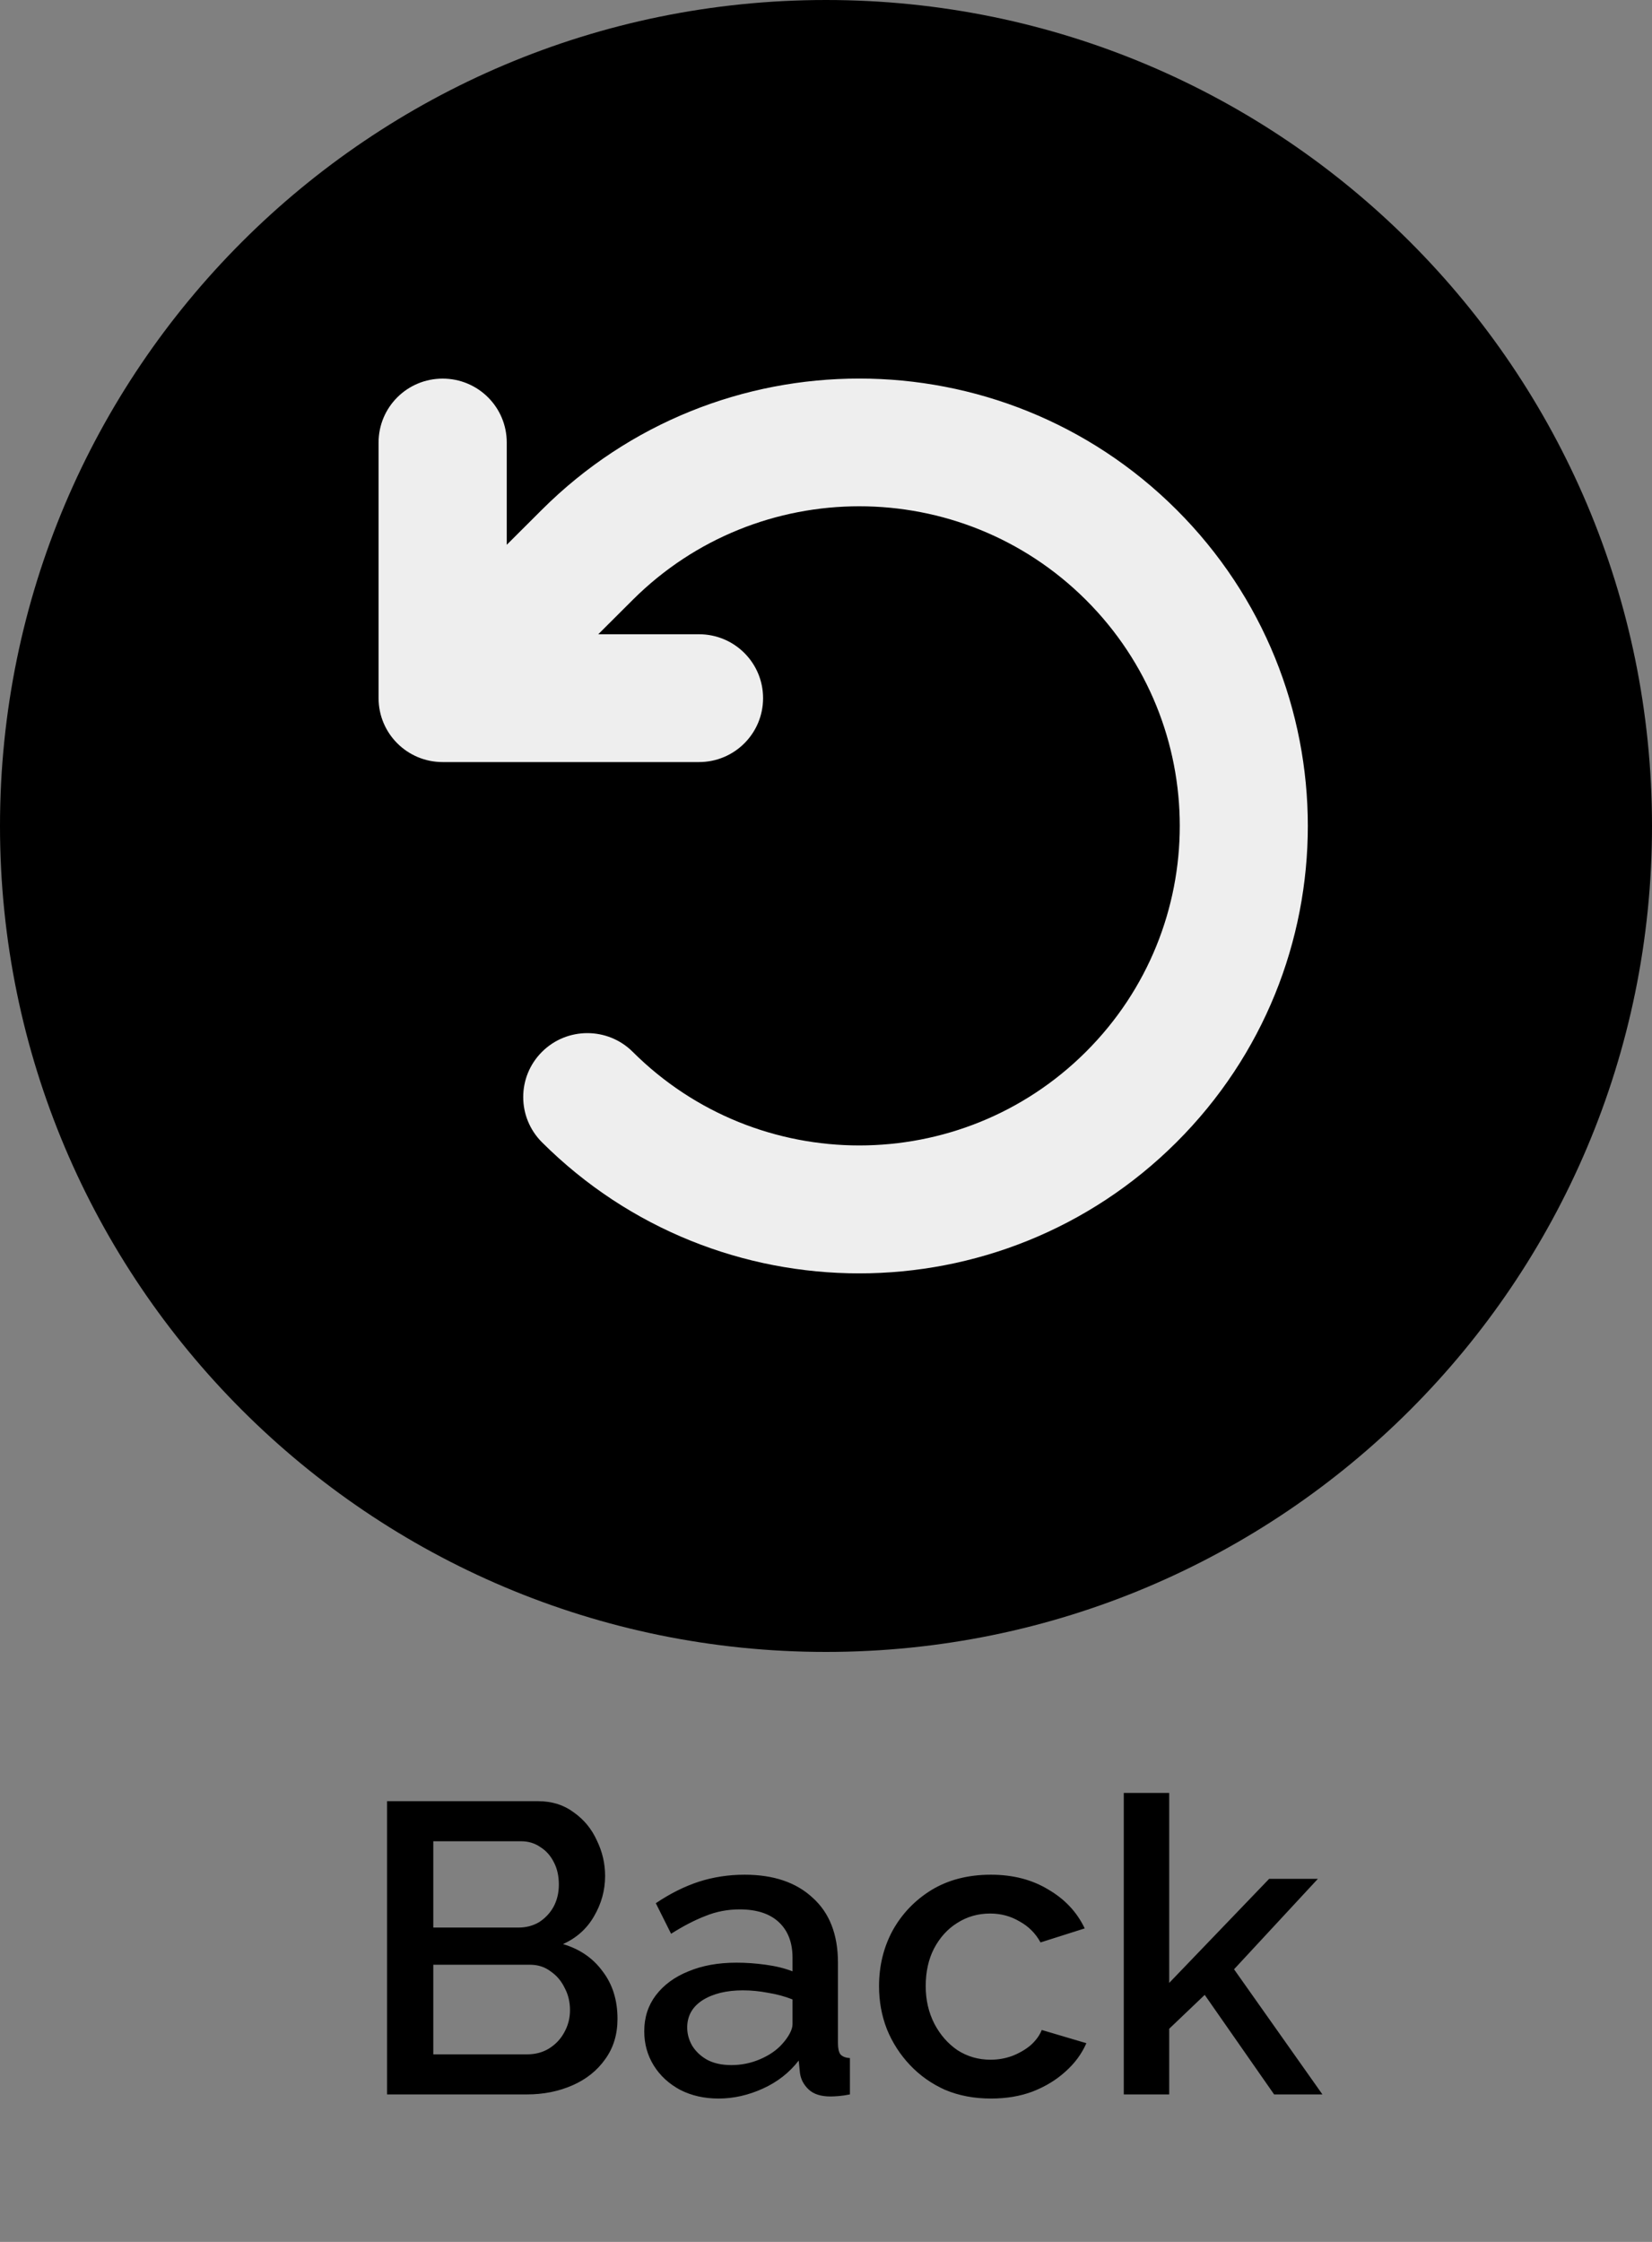 <svg width="56" height="76" viewBox="0 0 56 76" fill="none" xmlns="http://www.w3.org/2000/svg">
<rect x="0" y="0" width="56" height="76" fill="#808080" stroke="none"/>
<path d="M20.932 68.438C20.932 68.97 20.792 69.427 20.512 69.81C20.241 70.193 19.873 70.487 19.406 70.692C18.939 70.897 18.426 71 17.866 71H13.12V61.06H18.244C18.711 61.06 19.112 61.186 19.448 61.438C19.793 61.681 20.055 61.998 20.232 62.39C20.419 62.773 20.512 63.174 20.512 63.594C20.512 64.079 20.386 64.537 20.134 64.966C19.891 65.386 19.541 65.699 19.084 65.904C19.653 66.072 20.101 66.38 20.428 66.828C20.764 67.267 20.932 67.803 20.932 68.438ZM19.322 68.144C19.322 67.864 19.261 67.612 19.14 67.388C19.028 67.155 18.869 66.968 18.664 66.828C18.468 66.679 18.235 66.604 17.964 66.604H14.688V69.642H17.866C18.146 69.642 18.393 69.577 18.608 69.446C18.832 69.306 19.005 69.124 19.126 68.9C19.257 68.667 19.322 68.415 19.322 68.144ZM14.688 62.418V65.344H17.572C17.833 65.344 18.067 65.283 18.272 65.162C18.477 65.031 18.641 64.859 18.762 64.644C18.883 64.42 18.944 64.168 18.944 63.888C18.944 63.599 18.888 63.347 18.776 63.132C18.664 62.908 18.51 62.735 18.314 62.614C18.127 62.483 17.908 62.418 17.656 62.418H14.688ZM21.839 68.858C21.839 68.391 21.97 67.985 22.231 67.64C22.502 67.285 22.871 67.015 23.337 66.828C23.804 66.632 24.345 66.534 24.961 66.534C25.288 66.534 25.619 66.557 25.955 66.604C26.301 66.651 26.604 66.725 26.865 66.828V66.366C26.865 65.853 26.711 65.451 26.403 65.162C26.095 64.873 25.652 64.728 25.073 64.728C24.663 64.728 24.275 64.803 23.911 64.952C23.547 65.092 23.16 65.293 22.749 65.554L22.231 64.518C22.717 64.191 23.202 63.949 23.687 63.79C24.182 63.631 24.7 63.552 25.241 63.552C26.221 63.552 26.991 63.813 27.551 64.336C28.121 64.849 28.405 65.582 28.405 66.534V69.264C28.405 69.441 28.433 69.567 28.489 69.642C28.555 69.717 28.662 69.759 28.811 69.768V71C28.671 71.028 28.545 71.047 28.433 71.056C28.321 71.065 28.228 71.07 28.153 71.07C27.827 71.07 27.579 70.991 27.411 70.832C27.243 70.673 27.145 70.487 27.117 70.272L27.075 69.852C26.758 70.263 26.352 70.58 25.857 70.804C25.363 71.028 24.863 71.14 24.359 71.14C23.874 71.14 23.44 71.042 23.057 70.846C22.675 70.641 22.376 70.365 22.161 70.02C21.947 69.675 21.839 69.287 21.839 68.858ZM26.501 69.306C26.613 69.185 26.702 69.063 26.767 68.942C26.833 68.821 26.865 68.713 26.865 68.62V67.78C26.604 67.677 26.329 67.603 26.039 67.556C25.75 67.5 25.465 67.472 25.185 67.472C24.625 67.472 24.168 67.584 23.813 67.808C23.468 68.032 23.295 68.34 23.295 68.732C23.295 68.947 23.351 69.152 23.463 69.348C23.585 69.544 23.753 69.703 23.967 69.824C24.191 69.945 24.467 70.006 24.793 70.006C25.129 70.006 25.451 69.941 25.759 69.81C26.067 69.679 26.315 69.511 26.501 69.306ZM33.592 71.14C33.022 71.14 32.504 71.042 32.038 70.846C31.58 70.641 31.184 70.361 30.848 70.006C30.512 69.651 30.25 69.245 30.064 68.788C29.886 68.331 29.798 67.845 29.798 67.332C29.798 66.641 29.952 66.011 30.26 65.442C30.577 64.873 31.016 64.415 31.576 64.07C32.145 63.725 32.817 63.552 33.592 63.552C34.338 63.552 34.987 63.72 35.538 64.056C36.098 64.383 36.508 64.821 36.77 65.372L35.272 65.848C35.104 65.54 34.866 65.302 34.558 65.134C34.259 64.957 33.928 64.868 33.564 64.868C33.153 64.868 32.78 64.975 32.444 65.19C32.117 65.395 31.856 65.685 31.66 66.058C31.473 66.422 31.38 66.847 31.38 67.332C31.38 67.799 31.478 68.223 31.674 68.606C31.87 68.979 32.131 69.278 32.458 69.502C32.794 69.717 33.167 69.824 33.578 69.824C33.83 69.824 34.072 69.782 34.306 69.698C34.548 69.605 34.758 69.483 34.936 69.334C35.113 69.175 35.239 69.003 35.314 68.816L36.826 69.264C36.667 69.628 36.429 69.95 36.112 70.23C35.804 70.51 35.435 70.734 35.006 70.902C34.586 71.061 34.114 71.14 33.592 71.14ZM43.19 71L40.838 67.626L39.634 68.774V71H38.094V60.78H39.634V67.22L43.022 63.692H44.674L41.832 66.758L44.828 71H43.19Z" fill="black"/>
<path d="M56 28C56 43.464 43.464 56 28 56C12.536 56 0 43.464 0 28C0 12.536 12.536 0 28 0C43.464 0 56 12.536 56 28Z" fill="currentColor"/>
<path d="M20.28 21.501H23.695C24.896 21.501 25.867 22.469 25.867 23.667C25.867 24.865 24.896 25.834 23.695 25.834H15.006C13.804 25.834 12.833 24.865 12.833 23.667V15.001C12.833 13.803 13.804 12.835 15.006 12.835C16.207 12.835 17.178 13.803 17.178 15.001V18.468L18.373 17.276C24.313 11.352 33.939 11.352 39.879 17.276C45.818 23.2 45.818 32.8 39.879 38.724C33.939 44.648 24.313 44.648 18.373 38.724C17.524 37.877 17.524 36.503 18.373 35.657C19.221 34.811 20.599 34.811 21.448 35.657C25.691 39.888 32.567 39.888 36.81 35.657C41.053 31.426 41.053 24.568 36.81 20.336C32.567 16.105 25.691 16.105 21.448 20.336L20.28 21.501Z" fill="#EEEEEE"/>
</svg>
